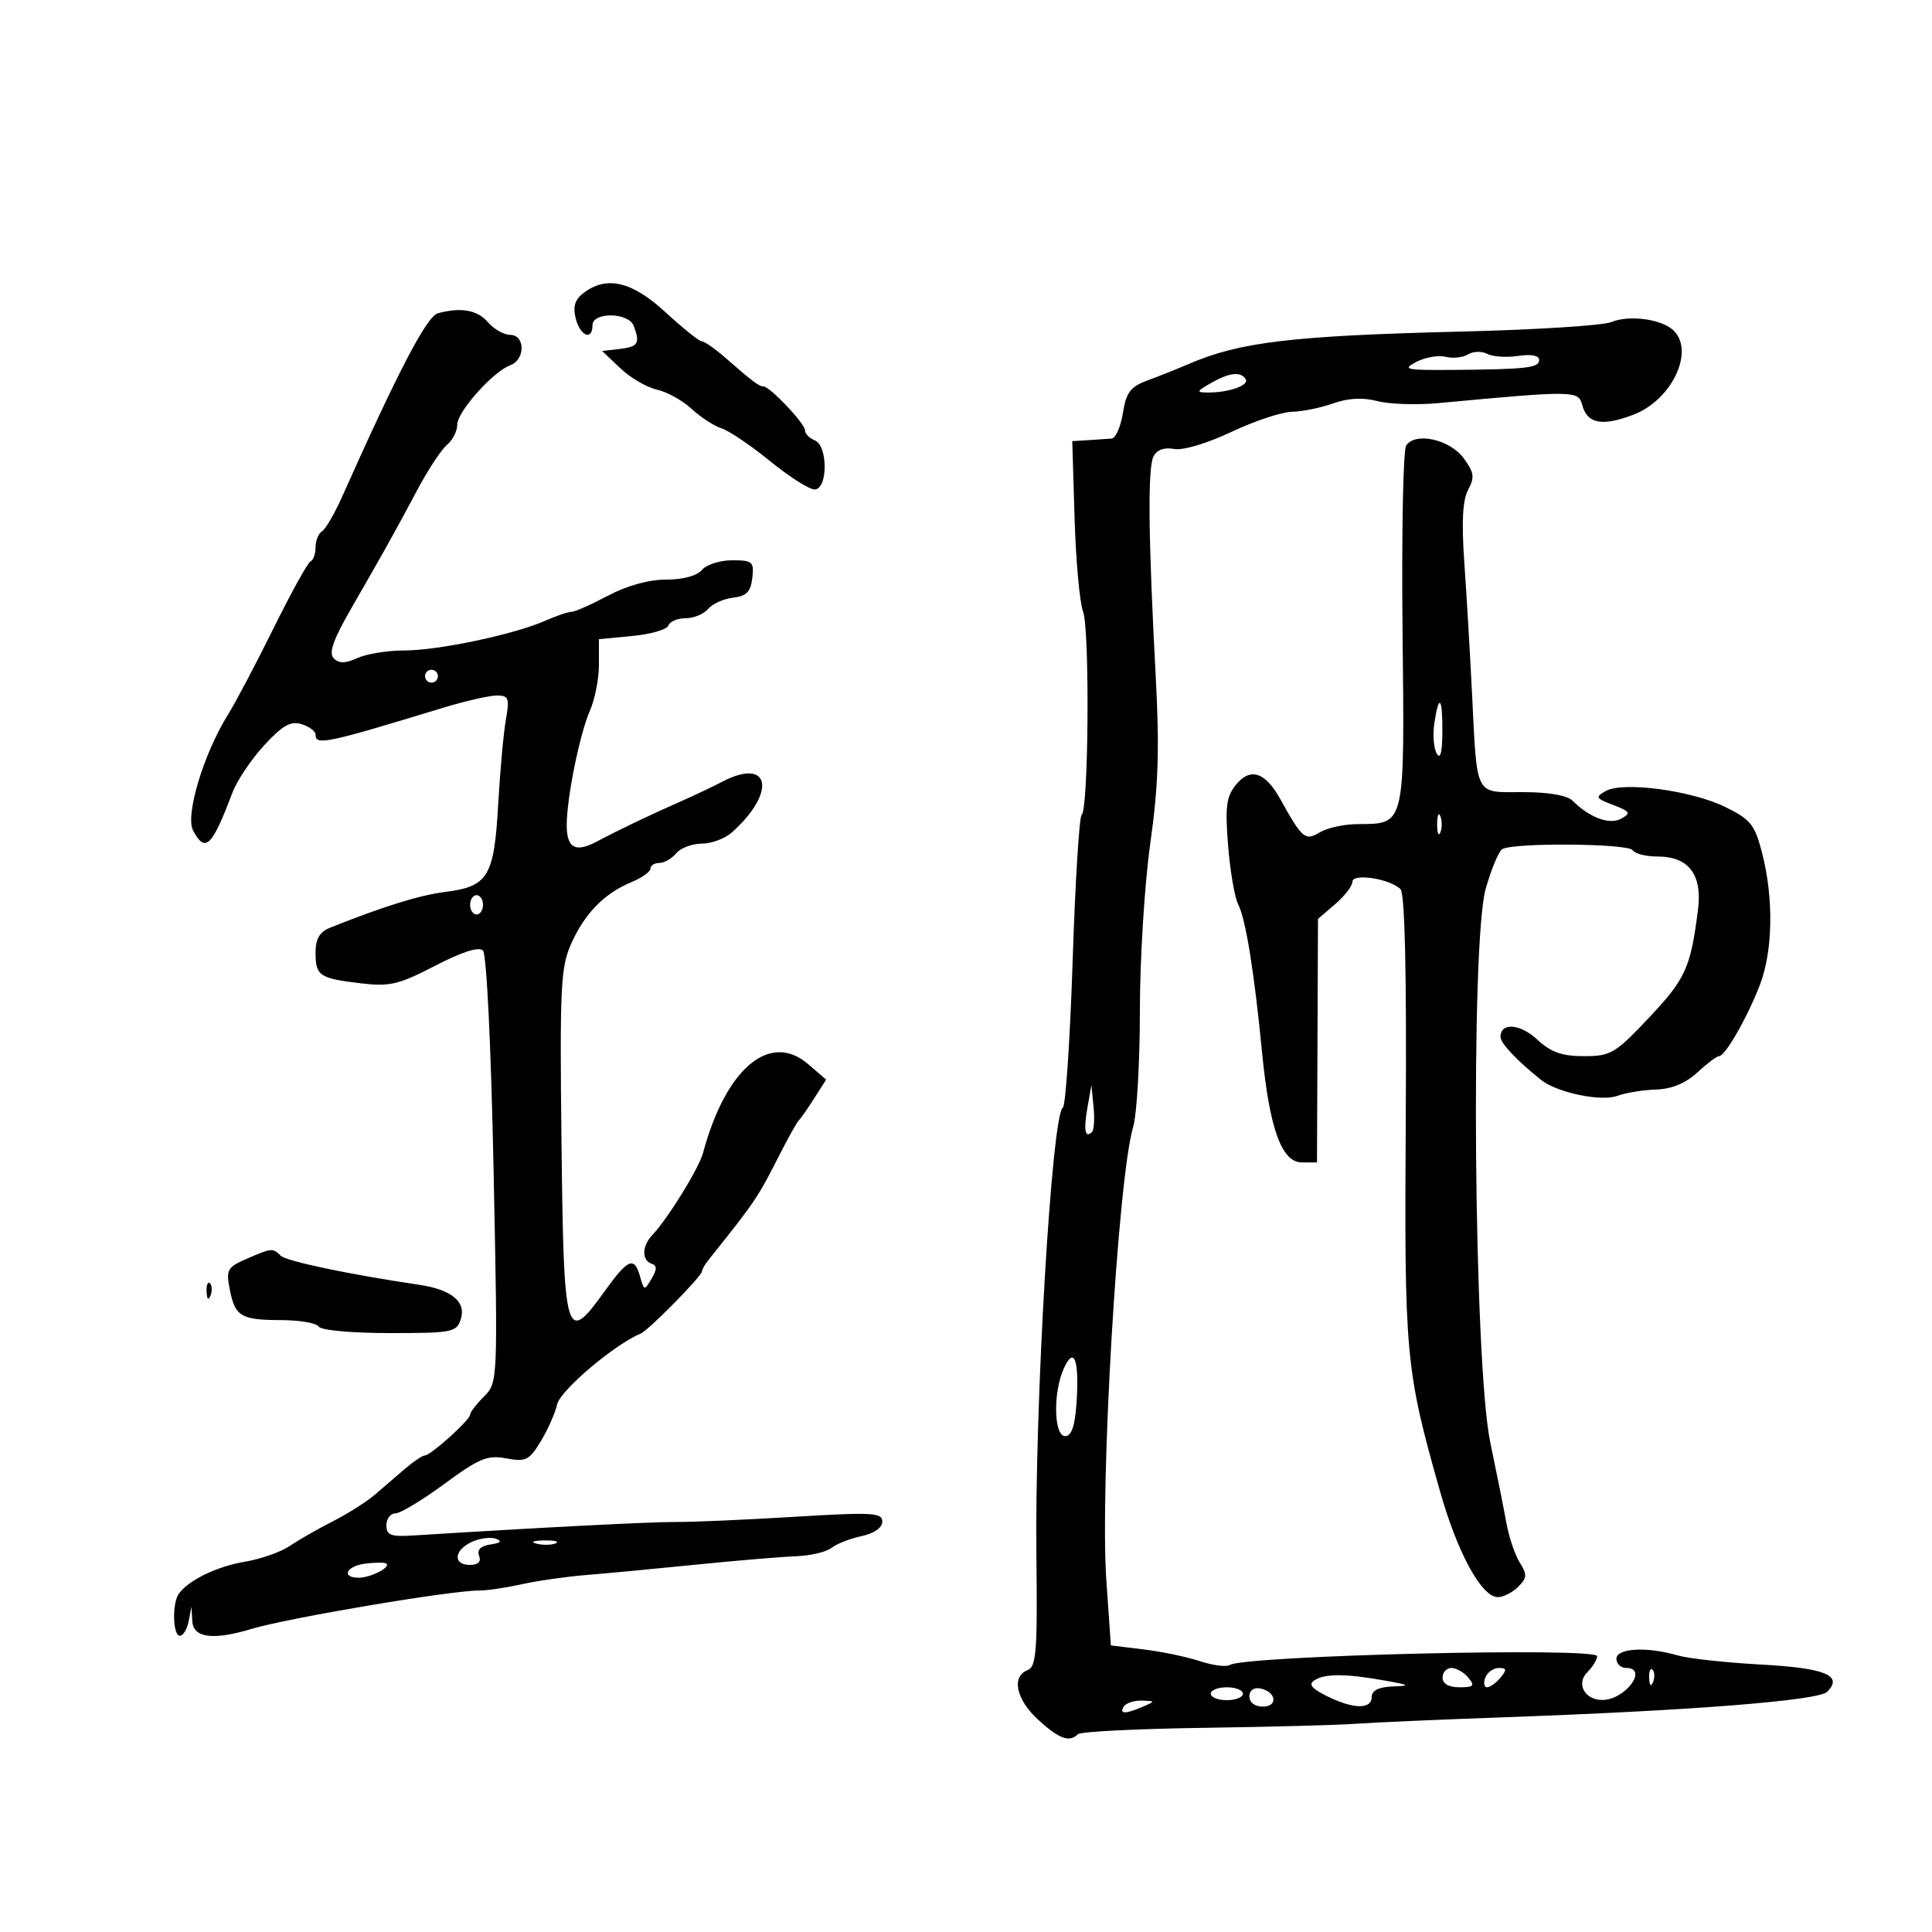 <svg xmlns="http://www.w3.org/2000/svg" width="300" height="300" viewBox="0 0 300 300" version="1.1">
	<path d="M 90.629 45.481 C 89.275 46.506, 88.935 47.604, 89.398 49.449 C 90.087 52.195, 92 52.968, 92 50.500 C 92 48.419, 97.590 48.490, 98.393 50.582 C 99.430 53.285, 99.090 53.857, 96.250 54.184 L 93.500 54.500 96.329 57.188 C 97.885 58.666, 100.437 60.157, 102 60.500 C 103.563 60.843, 105.988 62.186, 107.389 63.484 C 108.789 64.783, 110.882 66.145, 112.040 66.513 C 113.197 66.880, 116.580 69.165, 119.558 71.590 C 122.535 74.016, 125.653 76, 126.486 76 C 128.570 76, 128.583 69.161, 126.500 68.362 C 125.675 68.045, 125 67.350, 125 66.816 C 125 65.758, 119.538 60, 118.535 60 C 117.853 60, 116.917 59.294, 112.604 55.528 C 111.011 54.138, 109.377 53, 108.972 53 C 108.567 53, 106.046 50.980, 103.368 48.511 C 98.148 43.697, 94.219 42.762, 90.629 45.481 M 67.998 48.642 C 66.267 49.113, 61.820 57.633, 53.097 77.189 C 51.947 79.769, 50.554 82.158, 50.003 82.498 C 49.451 82.839, 49 83.954, 49 84.976 C 49 85.997, 48.651 86.983, 48.224 87.167 C 47.797 87.350, 45.223 92, 42.505 97.500 C 39.786 103, 36.581 109.075, 35.382 111 C 31.607 117.058, 28.731 126.629, 29.982 128.966 C 31.875 132.503, 32.904 131.512, 36.086 123.091 C 36.795 121.215, 39.019 117.900, 41.029 115.723 C 43.898 112.616, 45.148 111.912, 46.842 112.450 C 48.029 112.827, 49 113.554, 49 114.067 C 49 115.792, 50.594 115.457, 68.771 109.913 C 72.220 108.861, 75.982 108, 77.130 108 C 78.995 108, 79.148 108.401, 78.553 111.750 C 78.187 113.813, 77.646 119.775, 77.351 125 C 76.722 136.125, 75.790 137.656, 69.135 138.499 C 65.107 139.009, 59.539 140.740, 51.250 144.057 C 49.626 144.707, 49 145.781, 49 147.920 C 49 151.529, 49.587 151.927, 56.046 152.692 C 60.517 153.221, 61.927 152.887, 67.581 149.958 C 71.759 147.794, 74.364 146.964, 74.995 147.595 C 75.559 148.159, 76.252 162.485, 76.642 181.626 C 77.314 214.592, 77.310 214.690, 75.158 216.842 C 73.971 218.029, 73 219.297, 73 219.661 C 73 220.483, 66.884 226, 65.973 226 C 65.606 226, 64.225 226.927, 62.903 228.061 C 61.581 229.194, 59.458 231.016, 58.185 232.111 C 56.912 233.205, 53.987 235.057, 51.685 236.226 C 49.383 237.395, 46.375 239.118, 45 240.054 C 43.625 240.990, 40.485 242.093, 38.022 242.505 C 33.691 243.228, 29.281 245.366, 27.765 247.477 C 26.704 248.955, 26.832 254, 27.930 254 C 28.442 254, 29.056 252.988, 29.294 251.750 L 29.728 249.500 29.864 251.750 C 30.020 254.331, 33.073 254.733, 39.007 252.951 C 44.814 251.208, 70.236 246.925, 74.500 246.972 C 75.600 246.984, 78.525 246.548, 81 246.003 C 83.475 245.458, 87.975 244.813, 91 244.570 C 94.025 244.326, 101.675 243.605, 108 242.966 C 114.325 242.328, 121.343 241.737, 123.596 241.653 C 125.849 241.569, 128.324 240.989, 129.096 240.365 C 129.868 239.741, 131.963 238.918, 133.750 238.536 C 135.744 238.110, 137 237.233, 137 236.268 C 137 234.874, 135.443 234.791, 123.250 235.534 C 115.688 235.995, 107.475 236.354, 105 236.331 C 101.253 236.298, 83.257 237.223, 64.250 238.425 C 60.687 238.651, 60 238.396, 60 236.847 C 60 235.831, 60.625 235, 61.390 235 C 62.154 235, 65.585 232.935, 69.013 230.412 C 74.416 226.434, 75.693 225.907, 78.611 226.455 C 81.634 227.022, 82.179 226.754, 83.955 223.834 C 85.043 222.045, 86.199 219.438, 86.524 218.040 C 87.028 215.872, 95.516 208.692, 99.475 207.084 C 100.683 206.593, 109 198.154, 109 197.419 C 109 197.142, 109.434 196.372, 109.965 195.708 C 117.352 186.465, 117.622 186.064, 121.211 179 C 122.469 176.525, 123.734 174.275, 124.022 174 C 124.310 173.725, 125.387 172.181, 126.414 170.570 L 128.282 167.640 125.500 165.247 C 119.545 160.124, 112.707 165.885, 109.174 179 C 108.512 181.456, 103.712 189.224, 101.252 191.821 C 99.682 193.479, 99.635 195.712, 101.160 196.220 C 102.033 196.511, 102.037 197.087, 101.176 198.553 C 100.067 200.440, 100.012 200.430, 99.399 198.250 C 98.493 195.026, 97.541 195.420, 93.867 200.536 C 87.837 208.932, 87.540 207.905, 87.190 177.534 C 86.910 153.289, 87.060 150.189, 88.688 146.547 C 90.789 141.845, 93.838 138.724, 98.027 136.989 C 99.662 136.311, 101 135.362, 101 134.879 C 101 134.395, 101.620 134, 102.378 134 C 103.135 134, 104.315 133.325, 105 132.500 C 105.685 131.675, 107.471 131, 108.969 131 C 110.468 131, 112.575 130.213, 113.653 129.250 C 120.634 123.014, 119.585 117.510, 112.154 121.384 C 110.694 122.145, 107.925 123.462, 106 124.310 C 101.005 126.511, 95.934 128.932, 92.746 130.639 C 89.358 132.453, 88 131.729, 88 128.108 C 88 123.908, 90.031 113.899, 91.604 110.349 C 92.372 108.616, 93 105.411, 93 103.226 L 93 99.254 98.208 98.754 C 101.072 98.479, 103.584 97.747, 103.791 97.127 C 103.998 96.507, 105.199 96, 106.461 96 C 107.723 96, 109.293 95.352, 109.951 94.559 C 110.608 93.767, 112.351 92.980, 113.823 92.809 C 115.905 92.569, 116.570 91.889, 116.816 89.750 C 117.107 87.221, 116.856 87, 113.689 87 C 111.795 87, 109.685 87.675, 109 88.500 C 108.245 89.410, 106.055 90, 103.430 90 C 100.738 90, 97.331 90.944, 94.404 92.500 C 91.818 93.875, 89.275 95, 88.752 95 C 88.230 95, 86.384 95.627, 84.651 96.393 C 79.837 98.520, 68.056 101.006, 62.797 101.003 C 60.210 101.001, 56.936 101.528, 55.520 102.173 C 53.620 103.038, 52.652 103.052, 51.826 102.226 C 51 101.400, 51.736 99.324, 54.634 94.303 C 59.569 85.754, 61.173 82.878, 64.872 75.940 C 66.503 72.882, 68.549 69.790, 69.418 69.068 C 70.288 68.346, 71 66.942, 71 65.949 C 71 63.924, 76.557 57.698, 79.250 56.707 C 81.589 55.846, 81.567 52, 79.222 52 C 78.244 52, 76.674 51.100, 75.732 50 C 74.132 48.131, 71.540 47.676, 67.998 48.642 M 250.203 50.011 C 248.939 50.539, 238.589 51.199, 227.203 51.478 C 200.586 52.130, 192.496 53.091, 184.500 56.554 C 182.850 57.268, 180.034 58.392, 178.242 59.051 C 175.534 60.047, 174.879 60.904, 174.364 64.125 C 174.023 66.256, 173.239 68.044, 172.622 68.099 C 172.005 68.153, 170.375 68.265, 169 68.349 L 166.500 68.500 166.861 80.476 C 167.059 87.063, 167.653 93.587, 168.180 94.973 C 169.232 97.741, 169.035 125.860, 167.959 126.526 C 167.591 126.753, 166.961 136.962, 166.560 149.213 C 166.159 161.463, 165.473 171.714, 165.035 171.993 C 163.315 173.089, 160.652 218.262, 160.931 241.617 C 161.106 256.360, 160.917 258.818, 159.567 259.336 C 157.006 260.319, 157.776 263.908, 161.223 267.056 C 164.472 270.024, 166.067 270.600, 167.384 269.283 C 167.779 268.888, 176.516 268.446, 186.801 268.300 C 197.085 268.154, 207.750 267.869, 210.500 267.667 C 213.250 267.465, 223.825 267.003, 234 266.640 C 262.740 265.613, 282.350 264.062, 283.714 262.707 C 286.260 260.175, 283.443 259.013, 273.444 258.469 C 267.975 258.172, 262.150 257.533, 260.500 257.050 C 255.750 255.660, 251 255.918, 251 257.567 C 251 258.355, 251.675 259, 252.500 259 C 256.010 259, 252.433 263.899, 248.872 263.968 C 246.116 264.022, 244.680 261.463, 246.465 259.677 C 247.309 258.833, 248 257.706, 248 257.173 C 248 255.748, 193.323 257.064, 190.924 258.547 C 190.394 258.874, 188.326 258.603, 186.328 257.943 C 184.330 257.284, 180.402 256.464, 177.598 256.122 L 172.500 255.500 171.798 245.500 C 170.771 230.853, 173.599 182.854, 175.952 175.007 C 176.529 173.085, 177 164.967, 177 156.966 C 177 148.966, 177.727 137.263, 178.616 130.960 C 179.876 122.022, 180.061 116.309, 179.458 105 C 178.307 83.426, 178.198 72.692, 179.112 70.882 C 179.636 69.844, 180.775 69.425, 182.287 69.715 C 183.658 69.977, 187.376 68.875, 191.169 67.083 C 194.758 65.387, 199 63.975, 200.597 63.944 C 202.194 63.913, 205.075 63.327, 207 62.643 C 209.350 61.808, 211.610 61.689, 213.878 62.282 C 215.736 62.768, 220.011 62.907, 223.378 62.592 C 244.313 60.634, 245.094 60.642, 245.664 62.822 C 246.445 65.809, 248.746 66.262, 253.642 64.393 C 259.756 62.058, 263.328 54.177, 259.655 51.128 C 257.674 49.485, 252.832 48.912, 250.203 50.011 M 227.954 55.028 C 227.164 55.517, 225.598 55.686, 224.476 55.405 C 223.354 55.123, 221.305 55.479, 219.924 56.196 C 217.673 57.365, 218.246 57.494, 225.456 57.440 C 237.075 57.352, 239 57.131, 239 55.887 C 239 55.196, 237.766 54.960, 235.750 55.267 C 233.963 55.538, 231.801 55.396, 230.946 54.950 C 230.091 54.504, 228.745 54.539, 227.954 55.028 M 188 59.500 C 185.783 60.767, 185.726 60.932, 187.500 60.951 C 190.738 60.986, 194.021 59.843, 193.430 58.886 C 192.659 57.640, 190.908 57.838, 188 59.500 M 218.344 69.194 C 217.880 69.912, 217.629 82.813, 217.786 97.863 C 218.108 128.607, 218.273 127.905, 210.736 127.968 C 208.666 127.986, 206.052 128.563, 204.926 129.250 C 202.677 130.623, 202.201 130.220, 198.787 124.058 C 196.462 119.863, 194.130 119.121, 191.905 121.869 C 190.422 123.701, 190.219 125.282, 190.698 131.285 C 191.014 135.253, 191.720 139.367, 192.266 140.427 C 193.431 142.685, 194.756 150.910, 195.983 163.500 C 197.133 175.298, 199.023 180.500, 202.157 180.500 L 204.500 180.500 204.579 161.596 L 204.657 142.691 207.329 140.394 C 208.798 139.130, 210 137.568, 210 136.923 C 210 135.544, 215.841 136.440, 217.469 138.069 C 218.146 138.747, 218.427 150.973, 218.286 173.659 C 218.058 210.659, 218.233 212.575, 223.585 231.500 C 226.309 241.133, 230.055 248, 232.586 248 C 233.442 248, 234.865 247.278, 235.747 246.396 C 237.126 245.017, 237.160 244.490, 235.993 242.646 C 235.245 241.466, 234.310 238.700, 233.914 236.500 C 233.518 234.300, 232.393 228.675, 231.414 224 C 228.862 211.821, 228.319 146.366, 230.700 138 C 231.561 134.975, 232.712 132.214, 233.258 131.864 C 234.887 130.819, 252.856 130.957, 253.512 132.020 C 253.845 132.559, 255.597 133, 257.404 133 C 262.206 133, 264.347 135.800, 263.670 141.195 C 262.533 150.248, 261.751 151.982, 256.101 157.976 C 250.802 163.596, 250.122 164, 245.950 164 C 242.527 164, 240.826 163.394, 238.689 161.412 C 236.023 158.940, 233 158.729, 233 161.014 C 233 161.998, 235.529 164.679, 239.288 167.680 C 241.781 169.670, 248.608 171.097, 251.153 170.160 C 252.444 169.684, 255.148 169.244, 257.162 169.181 C 259.583 169.106, 261.751 168.209, 263.558 166.534 C 265.062 165.140, 266.579 164, 266.930 164 C 267.881 164, 271.260 158.118, 273.249 153 C 275.291 147.748, 275.443 139.573, 273.631 132.500 C 272.492 128.055, 271.858 127.258, 267.925 125.320 C 262.703 122.748, 252.045 121.316, 249.350 122.824 C 247.670 123.764, 247.775 123.964, 250.500 125 C 253.121 125.997, 253.281 126.263, 251.763 127.113 C 249.954 128.125, 246.843 126.985, 244.199 124.342 C 243.356 123.498, 240.476 123, 236.448 123 C 228.897 123, 229.385 123.959, 228.567 107.500 C 228.267 101.450, 227.733 92.416, 227.382 87.425 C 226.933 81.053, 227.109 77.665, 227.973 76.050 C 229.014 74.105, 228.903 73.345, 227.253 71.125 C 225.081 68.202, 219.733 67.043, 218.344 69.194 M 66 105 C 66 105.550, 66.450 106, 67 106 C 67.550 106, 68 105.550, 68 105 C 68 104.450, 67.550 104, 67 104 C 66.450 104, 66 104.450, 66 105 M 222.730 112.250 C 222.456 114.037, 222.617 116.175, 223.086 117 C 223.650 117.992, 223.949 116.890, 223.970 113.750 C 224.005 108.250, 223.445 107.573, 222.730 112.250 M 223.158 128 C 223.158 129.375, 223.385 129.938, 223.662 129.250 C 223.940 128.563, 223.940 127.438, 223.662 126.750 C 223.385 126.063, 223.158 126.625, 223.158 128 M 73 140.500 C 73 141.325, 73.450 142, 74 142 C 74.550 142, 75 141.325, 75 140.500 C 75 139.675, 74.550 139, 74 139 C 73.450 139, 73 139.675, 73 140.500 M 168.855 172 C 168.238 175.496, 168.494 176.840, 169.571 175.763 C 169.884 175.449, 169.991 173.687, 169.807 171.846 L 169.473 168.500 168.855 172 M 38.264 195.485 C 35.308 196.770, 35.084 197.177, 35.671 200.196 C 36.496 204.432, 37.391 204.966, 43.691 204.985 C 46.546 204.993, 49.160 205.450, 49.500 206 C 49.848 206.563, 54.655 207, 60.492 207 C 70.263 207, 70.905 206.874, 71.555 204.826 C 72.410 202.132, 70.111 200.241, 65.076 199.497 C 54.210 197.893, 44.439 195.839, 43.580 194.980 C 42.356 193.756, 42.209 193.770, 38.264 195.485 M 32.079 200.583 C 32.127 201.748, 32.364 201.985, 32.683 201.188 C 32.972 200.466, 32.936 199.603, 32.604 199.271 C 32.272 198.939, 32.036 199.529, 32.079 200.583 M 165.204 212.452 C 163.495 216.202, 163.624 223, 165.403 223 C 166.377 223, 166.913 221.455, 167.153 217.959 C 167.617 211.215, 166.808 208.931, 165.204 212.452 M 73.250 239.434 C 70.476 240.716, 70.296 243, 72.969 243 C 74.259 243, 74.749 242.510, 74.392 241.580 C 74.034 240.647, 74.645 240.043, 76.174 239.821 C 77.781 239.587, 78.037 239.314, 77 238.938 C 76.175 238.638, 74.487 238.862, 73.250 239.434 M 83.269 239.693 C 84.242 239.947, 85.592 239.930, 86.269 239.656 C 86.946 239.382, 86.150 239.175, 84.500 239.195 C 82.850 239.215, 82.296 239.439, 83.269 239.693 M 56.750 242.794 C 53.753 243.163, 52.910 245.010, 55.750 244.985 C 57.616 244.968, 60.759 243.328, 59.971 242.782 C 59.712 242.603, 58.263 242.608, 56.750 242.794 M 224 260.500 C 224 261.452, 224.958 262, 226.622 262 C 228.840 262, 229.053 261.768, 228 260.500 C 227.315 259.675, 226.135 259, 225.378 259 C 224.620 259, 224 259.675, 224 260.500 M 230.638 260.500 C 230.322 261.325, 230.444 262, 230.909 262 C 231.374 262, 232.315 261.325, 233 260.500 C 234.013 259.279, 233.963 259, 232.729 259 C 231.896 259, 230.955 259.675, 230.638 260.500 M 256.079 260.583 C 256.127 261.748, 256.364 261.985, 256.683 261.188 C 256.972 260.466, 256.936 259.603, 256.604 259.271 C 256.272 258.939, 256.036 259.529, 256.079 260.583 M 204.145 260.889 C 203.130 261.532, 203.609 262.157, 206.048 263.374 C 210.122 265.407, 213 265.459, 213 263.500 C 213 262.500, 214.083 261.958, 216.250 261.875 C 219.094 261.765, 218.938 261.650, 215 260.949 C 208.961 259.874, 205.774 259.857, 204.145 260.889 M 188 263 C 188 263.550, 189.125 264, 190.500 264 C 191.875 264, 193 263.550, 193 263 C 193 262.450, 191.875 262, 190.500 262 C 189.125 262, 188 262.450, 188 263 M 194 263.427 C 194 264.354, 194.855 265, 196.083 265 C 198.520 265, 198.176 262.663, 195.667 262.177 C 194.680 261.985, 194 262.495, 194 263.427 M 174.500 265 C 173.769 266.183, 174.748 266.183, 177.500 265 C 179.428 264.171, 179.421 264.138, 177.309 264.070 C 176.104 264.032, 174.840 264.450, 174.500 265" stroke="none" fill="black" fill-rule="evenodd"/>
</svg>